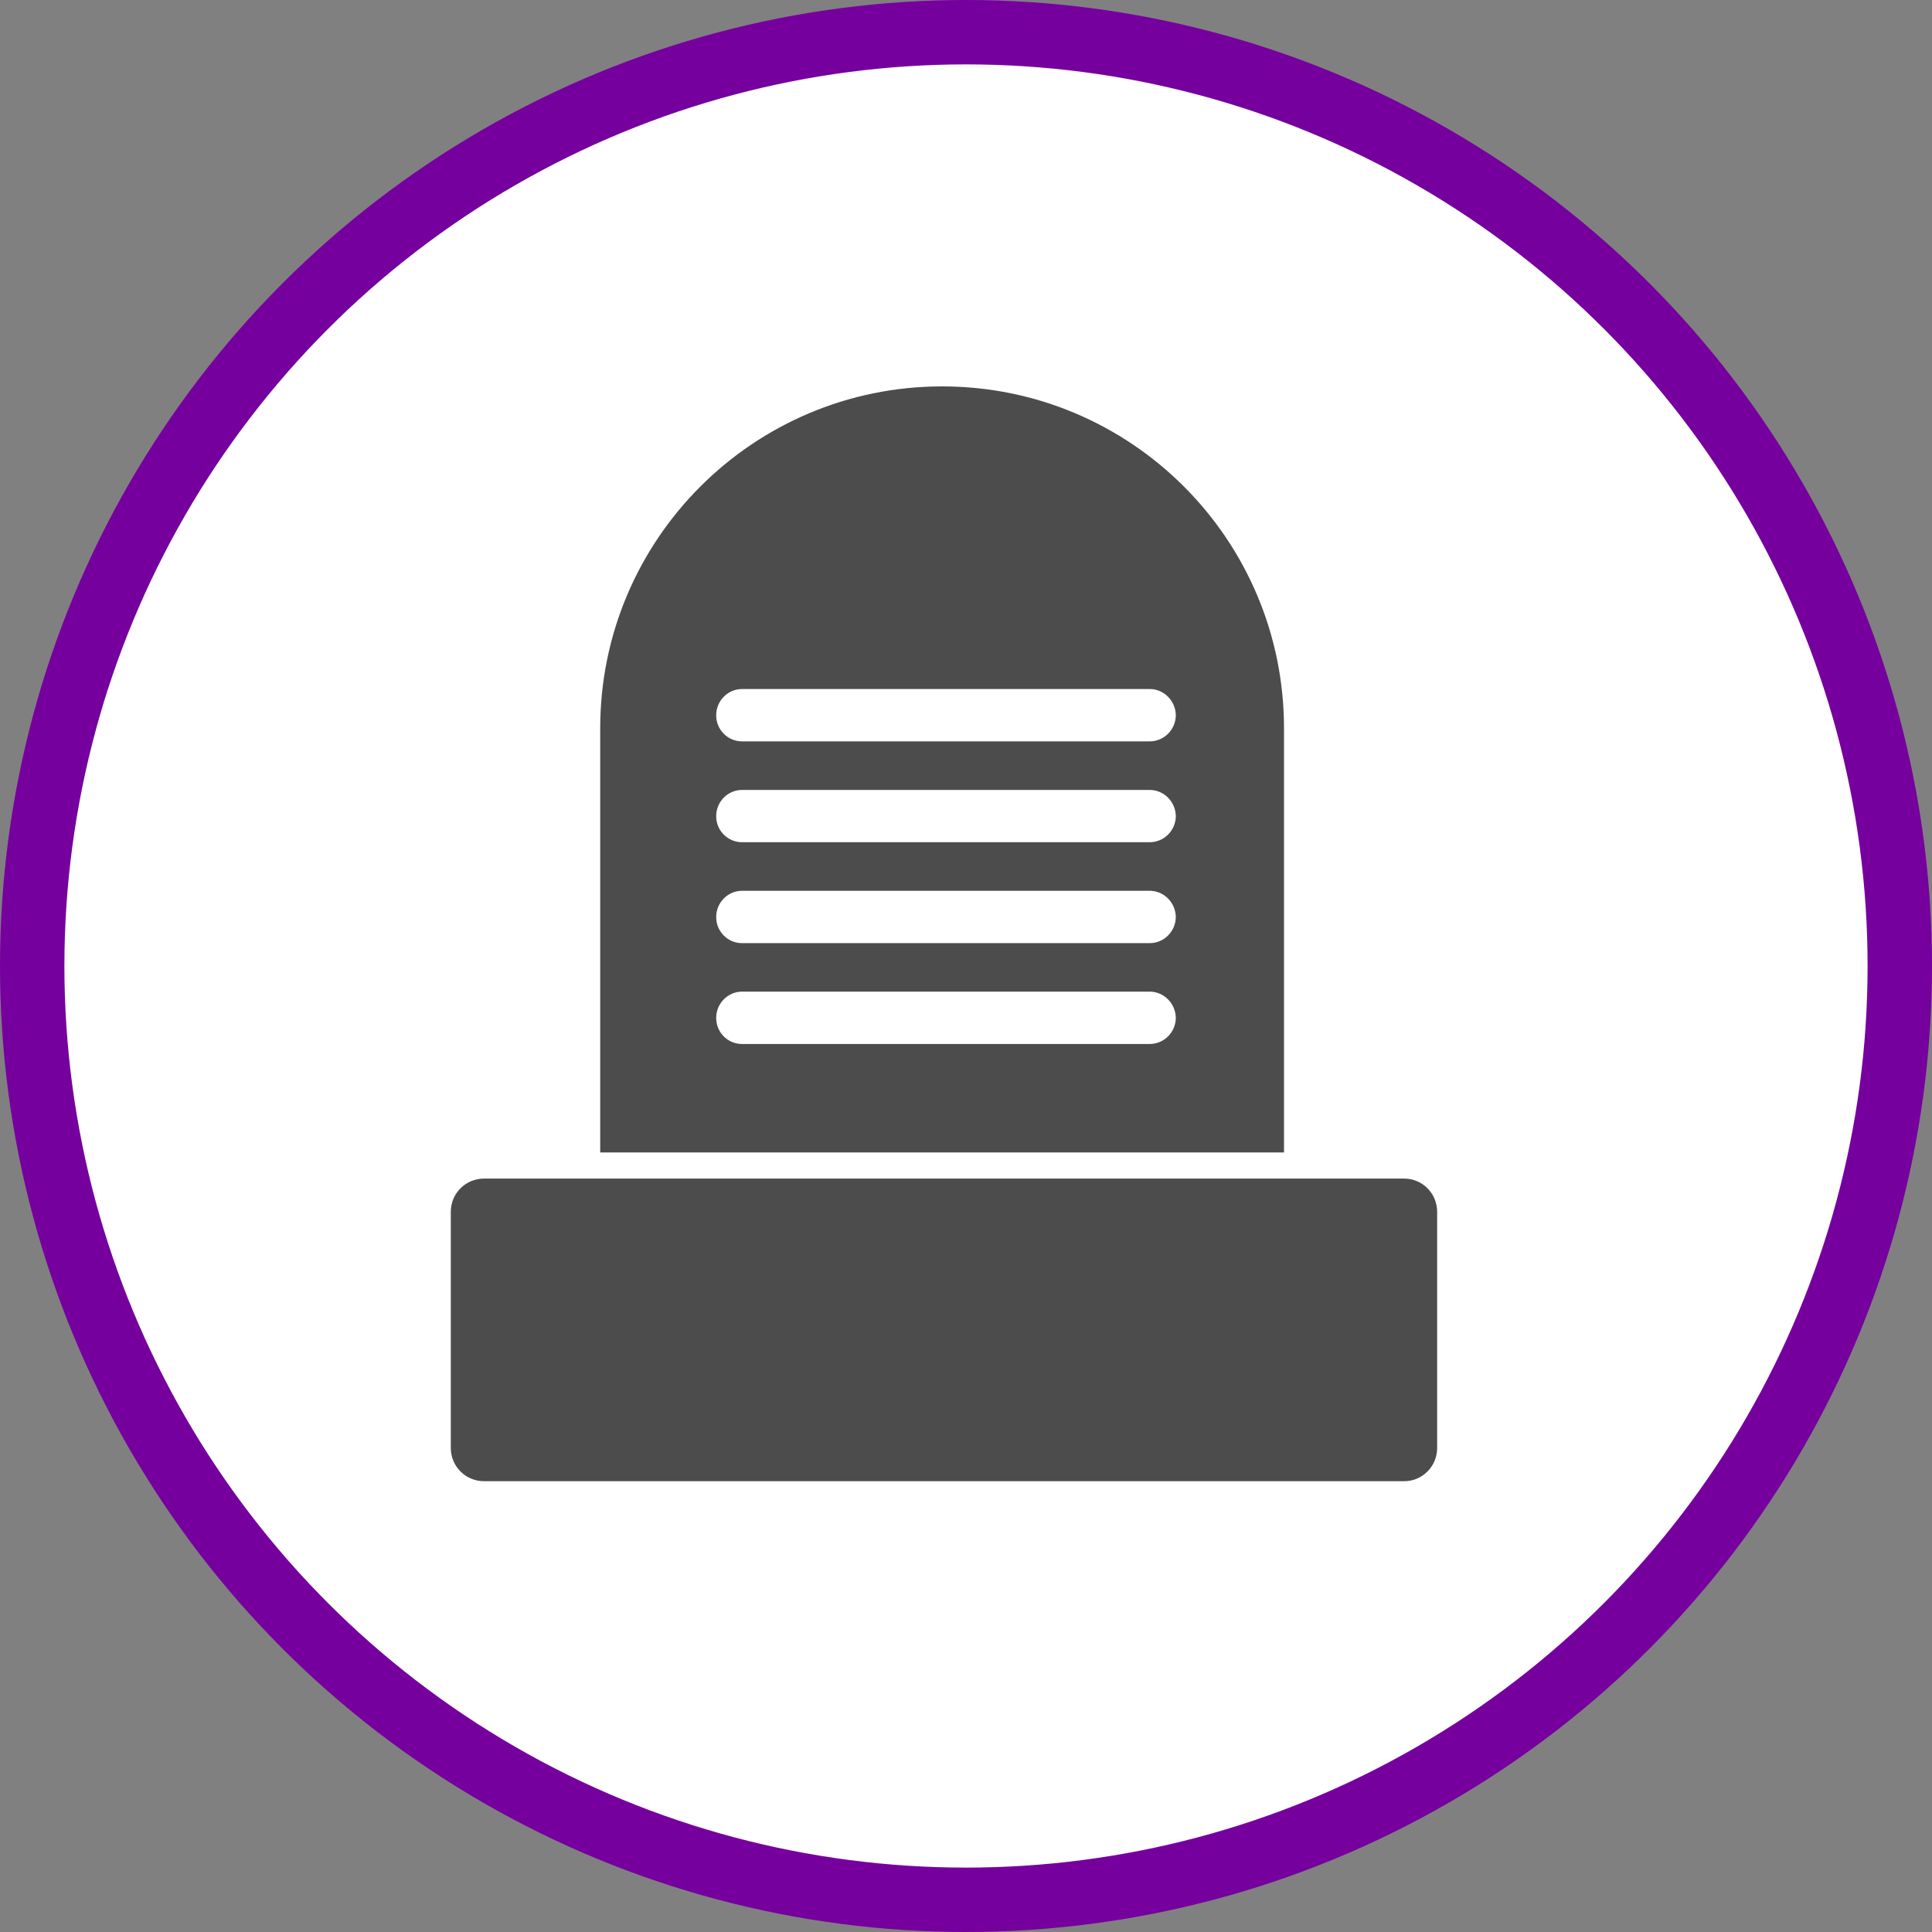 <?xml version="1.0" encoding="UTF-8" standalone="no"?>
<!-- Created with Inkscape (http://www.inkscape.org/) -->

<svg
   xmlns:dc="http://purl.org/dc/elements/1.1/"
   xmlns:cc="http://creativecommons.org/ns#"
   xmlns:rdf="http://www.w3.org/1999/02/22-rdf-syntax-ns#"
   xmlns:svg="http://www.w3.org/2000/svg"
   xmlns="http://www.w3.org/2000/svg"
   xmlns:xlink="http://www.w3.org/1999/xlink"
   xmlns:sodipodi="http://sodipodi.sourceforge.net/DTD/sodipodi-0.dtd"
   xmlns:inkscape="http://www.inkscape.org/namespaces/inkscape"
   width="30px"
   height="30px"
   version="1.1"
   id="svg8"
   inkscape:version="0.92.4 5da689c313, 2019-01-14"
   sodipodi:docname="container.svg">
  <rect width="100%" height="100%" fill="#808080" stroke="none"/>
  <defs
     id="defs2" />
  <sodipodi:namedview
     id="base"
     pagecolor="#ffffff"
     bordercolor="#666666"
     borderopacity="1.0"
     inkscape:pageopacity="0.0"
     inkscape:pageshadow="2"
     inkscape:zoom="13.049334"
     inkscape:cx="18.679046"
     inkscape:cy="12.165829"
     inkscape:document-units="px"
     inkscape:current-layer="layer1"
     showgrid="false"
     inkscape:snap-page="false"
     units="px"
     inkscape:window-width="1884"
     inkscape:window-height="1061"
     inkscape:window-x="0"
     inkscape:window-y="0"
     inkscape:window-maximized="1"
     fit-margin-top="0"
     fit-margin-left="0"
     fit-margin-right="0"
     fit-margin-bottom="0" />
    <circle
       style="color:#000000;clip-rule:nonzero;display:inline;overflow:visible;visibility:visible;opacity:1;isolation:auto;mix-blend-mode:normal;color-interpolation:sRGB;color-interpolation-filters:linearRGB;solid-color:#000000;solid-opacity:1;vector-effect:none;fill:#ffffff;fill-opacity:1;fill-rule:evenodd;stroke:#76009e;stroke-width:1;stroke-linecap:butt;stroke-linejoin:miter;stroke-miterlimit:4;stroke-dasharray:none;stroke-dashoffset:0;stroke-opacity:1;marker:none;color-rendering:auto;image-rendering:auto;shape-rendering:auto;text-rendering:auto;enable-background:accumulate"
       id="path815"
       cx="15"
       cy="15"
       r="14.5" />
<g transform="translate(7,6)"><g id="surface1">
<path style=" stroke:none;fill-rule:nonzero;fill:rgb(30%,30%,30%);fill-opacity:1;" d="M 0.516 12.301 L 14.805 12.301 C 15.086 12.301 15.316 12.531 15.316 12.816 L 15.316 16.484 C 15.316 16.77 15.086 17 14.805 17 L 0.516 17 C 0.23 17 0 16.77 0 16.484 L 0 12.816 C 0 12.531 0.23 12.301 0.516 12.301 Z M 0.516 12.301 "/>
<path style=" stroke:none;fill-rule:nonzero;fill:rgb(30%,30%,30%);fill-opacity:1;" d="M 12.938 5.309 L 12.938 11.895 L 2.32 11.895 L 2.32 5.309 C 2.32 2.375 4.699 0 7.629 0 C 10.562 0 12.938 2.375 12.938 5.309 Z M 11.258 8.242 L 11.258 8.238 C 11.254 8.016 11.074 7.832 10.852 7.832 L 4.523 7.832 C 4.301 7.832 4.121 8.016 4.121 8.238 L 4.121 8.242 C 4.121 8.465 4.301 8.645 4.523 8.645 L 10.852 8.645 C 11.074 8.645 11.254 8.465 11.258 8.242 Z M 11.258 9.809 L 11.258 9.805 C 11.254 9.582 11.074 9.398 10.852 9.398 L 4.523 9.398 C 4.301 9.398 4.121 9.582 4.121 9.805 L 4.121 9.809 C 4.121 10.031 4.301 10.211 4.523 10.211 L 10.852 10.211 C 11.074 10.211 11.254 10.031 11.258 9.809 Z M 11.258 5.109 L 11.258 5.105 C 11.254 4.883 11.074 4.699 10.852 4.699 L 4.523 4.699 C 4.301 4.699 4.121 4.883 4.121 5.105 L 4.121 5.109 C 4.121 5.332 4.301 5.512 4.523 5.512 L 10.852 5.512 C 11.074 5.512 11.254 5.332 11.258 5.109 Z M 11.258 6.676 L 11.258 6.672 C 11.254 6.449 11.074 6.266 10.852 6.266 L 4.523 6.266 C 4.301 6.266 4.121 6.449 4.121 6.672 L 4.121 6.676 C 4.121 6.898 4.301 7.078 4.523 7.078 L 10.852 7.078 C 11.074 7.078 11.254 6.898 11.258 6.676 Z M 11.258 6.676 "/>
</g>
</g>
</svg>
